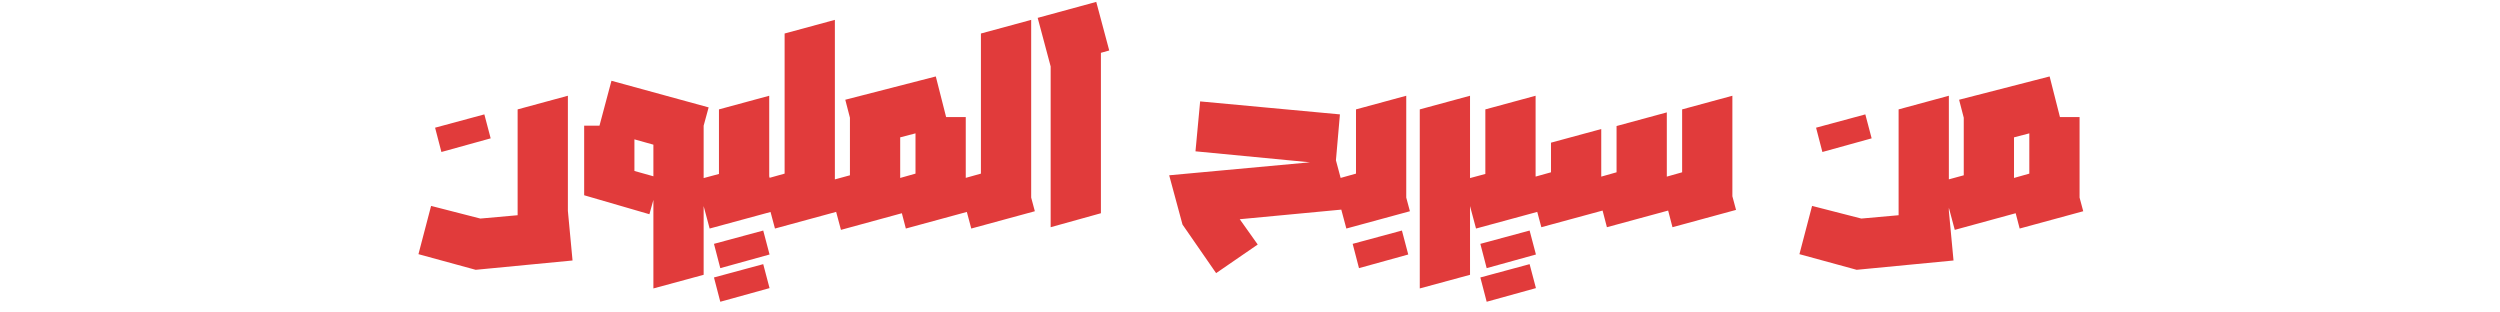 <svg width="641" height="80" viewBox="0 0 641 120" xmlns="http://www.w3.org/2000/svg">
    <path fill="#E13B3B" d="M22.701 103.768L0.685 97.752L5.549 79.192L24.493 84.056L38.829 82.776V42.072L58.157 36.824V81.112L59.949 100.184L22.701 103.768ZM9.517 58.456L7.085 49.112L26.029 43.992L28.461 53.208L9.517 58.456ZM89.508 82.392L64.42 75.096V74.968V48.344H70.308L74.916 31.064L112.292 41.304L110.372 48.344V105.688L91.044 110.936V76.888L89.508 82.392ZM83.748 65.752L91.044 67.8V55.64L83.748 53.592V65.752ZM112.679 87.896L107.687 69.208L116.263 66.904V42.072L135.591 36.824V67.8L139.047 80.728L112.679 87.896ZM116.775 103.128L114.343 93.784L133.287 88.664L135.719 97.88L116.775 103.128ZM116.775 116.056L114.343 106.712L133.287 101.592L135.719 110.808L116.775 116.056ZM137.801 87.896L132.809 69.208L141.513 66.776V12.888L160.841 7.64V75.992L162.249 81.24L137.801 87.896ZM163.179 88.408L158.187 69.72L166.635 67.416V45.272L164.843 38.36L199.659 29.4L203.627 45.016H211.179V75.992L212.587 81.24L188.139 87.896L186.603 82.008L163.179 88.408ZM185.963 68.44L191.851 66.776V51.288L185.963 52.824V68.312V68.44ZM213.301 87.896L208.309 69.208L217.013 66.776V12.888L236.341 7.64V75.992L237.749 81.24L213.301 87.896ZM243.834 87.384V25.56L238.842 6.872L261.37 0.728L266.362 19.416L263.162 20.312V82.008L243.834 87.384ZM294.54 86.36L289.42 67.416L343.564 62.424L299.532 58.2L301.324 39L355.084 43.992L353.548 61.656L358.54 80.344L316.556 84.312L323.468 94.04L307.468 105.048L294.54 86.36ZM357.554 87.896L352.562 69.208L361.266 66.776V42.072L380.594 36.824V75.992L382.002 81.24L357.554 87.896ZM362.418 103.128L359.986 93.784L378.93 88.664L381.362 97.88L362.418 103.128ZM385.795 110.936V42.072L405.123 36.824V105.688L385.795 110.936ZM407.429 87.896L402.437 69.208L411.013 66.904V42.072L430.341 36.824V67.8L433.797 80.728L407.429 87.896ZM411.525 103.128L409.093 93.784L428.037 88.664L430.469 97.88L411.525 103.128ZM411.525 116.056L409.093 106.712L428.037 101.592L430.469 110.808L411.525 116.056ZM432.551 87.384L427.559 68.696L436.263 66.264V54.872L455.591 49.624V67.928L461.479 66.264V48.472L480.807 43.224V67.928L486.695 66.264V42.072L506.023 36.824V75.48L507.431 80.728L482.983 87.384L481.319 80.984L457.767 87.384L456.103 80.984L432.551 87.384ZM553.826 103.768L531.81 97.752L536.674 79.192L555.618 84.056L569.954 82.776V42.072L589.282 36.824V81.112L591.074 100.184L553.826 103.768ZM540.642 58.456L538.21 49.112L557.154 43.992L559.586 53.208L540.642 58.456ZM591.554 88.408L586.562 69.72L595.01 67.416V45.272L593.218 38.36L628.034 29.4L632.002 45.016H639.554V75.992L640.962 81.24L616.514 87.896L614.978 82.008L591.554 88.408ZM614.338 68.44L620.226 66.776V51.288L614.338 52.824V68.312V68.44Z" />
</svg>

